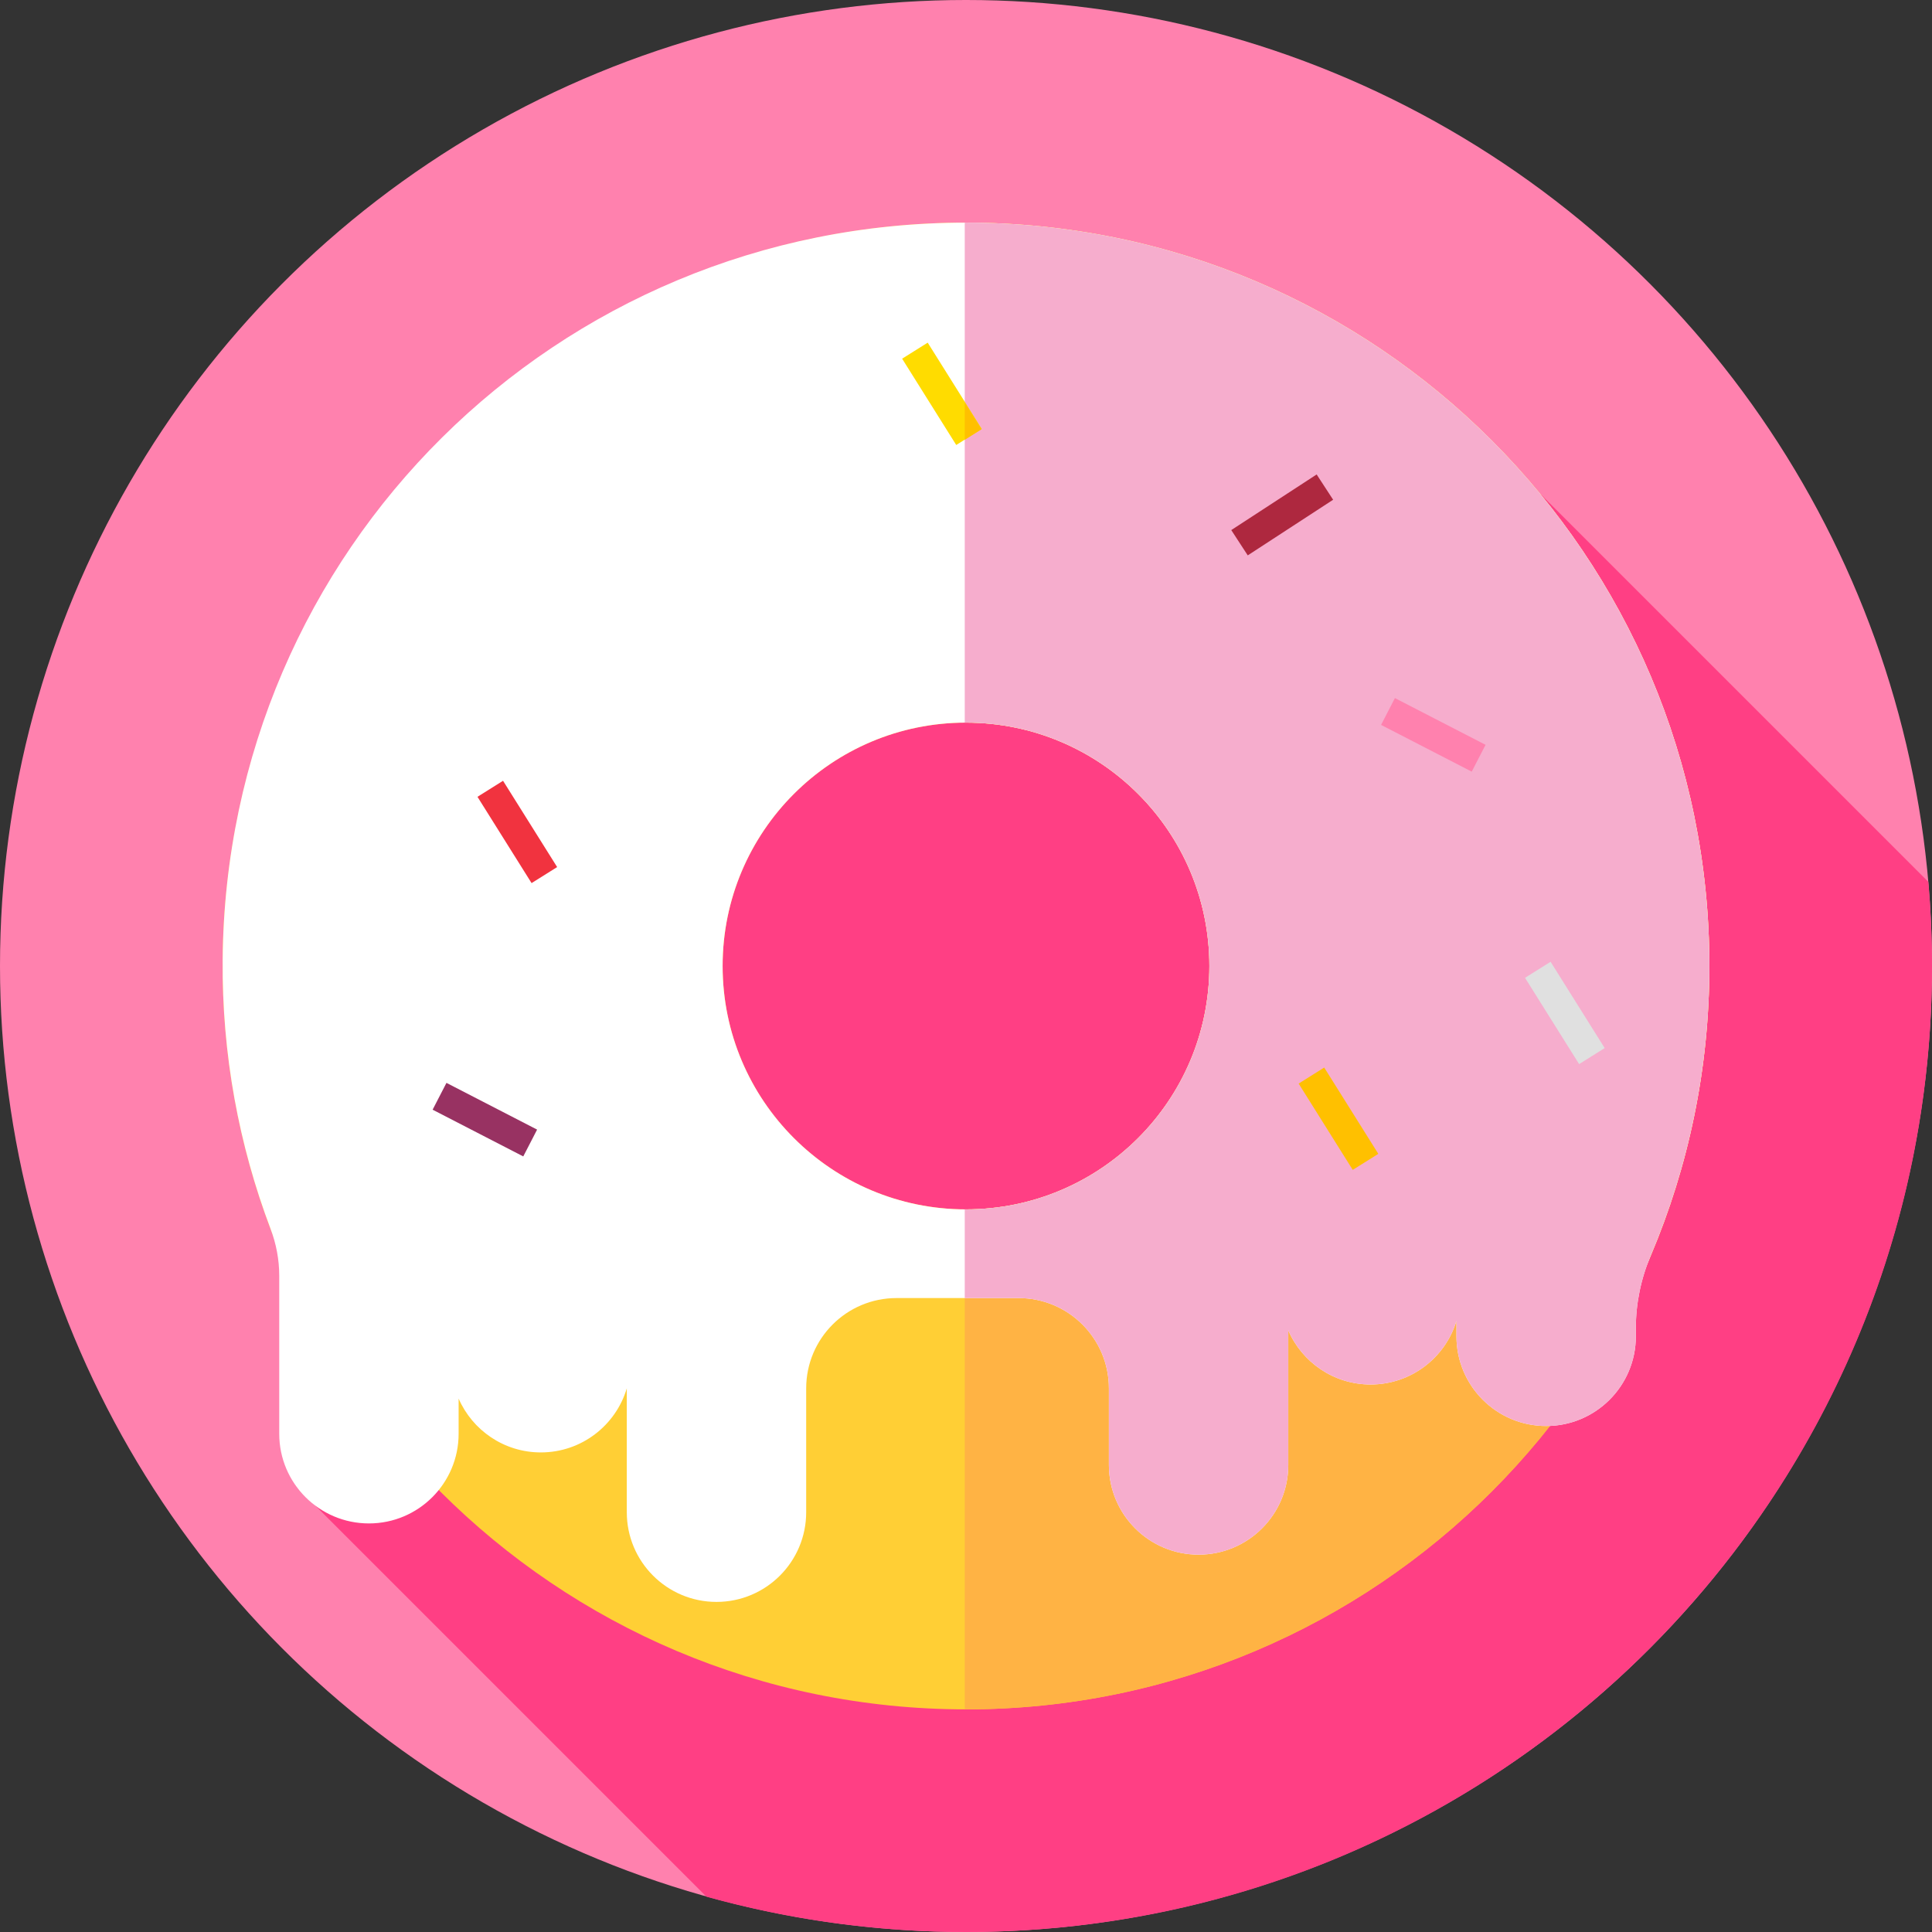 <?xml version="1.0"?>
<svg xmlns="http://www.w3.org/2000/svg" xmlns:xlink="http://www.w3.org/1999/xlink" version="1.1" id="Layer_1" x="0px" y="0px" viewBox="0 0 512 512" style="enable-background:new 0 0 512 512;" xml:space="preserve" class=""><rect x="0" y="0" width="512" height="512" fill="#333333" stroke="none"/><g><circle style="fill:#FF81AE" cx="256" cy="256" r="256" data-original="#662E57" class="" data-old_color="#662E57"/><path style="fill:#FF3F84" d="M512,256c0-7.515-0.343-14.949-0.978-22.3L408.026,130.703l-265.688,40.963l-63.672,222.43  l108.541,108.541C209.098,508.731,232.166,512,256,512C397.385,512,512,397.385,512,256z" data-original="#590F38" class="" data-old_color="#590F38"/><path style="fill:#FFCF35;" d="M256,59C147.2,59,59,147.2,59,256s88.2,197,197,197s197-88.2,197-197S364.8,59,256,59z M256,320.5  c-35.622,0-64.5-28.878-64.5-64.5s28.878-64.5,64.5-64.5s64.5,28.878,64.5,64.5S291.622,320.5,256,320.5z" data-original="#FFCF35" class=""/><path style="fill:#FFB344;" d="M256,59c-0.111,0-0.222,0.004-0.333,0.004v132.504c0.112-0.001,0.221-0.008,0.333-0.008  c35.622,0,64.5,28.878,64.5,64.5s-28.878,64.5-64.5,64.5c-0.112,0-0.222-0.008-0.333-0.008v132.504c0.111,0,0.222,0.004,0.333,0.004  c108.8,0,197-88.2,197-197S364.8,59,256,59z" data-original="#FFF" class=""/><path style="fill:#FFF" d="M453,256c0-108.774-88.158-196.958-196.922-197C147.497,58.958,59.913,145.75,59.007,254.328  c-0.21,25.127,4.309,49.164,12.687,71.307C73.2,329.613,74,333.822,74,338.076v41.878c0,13.128,10.642,23.77,23.77,23.77l0,0  c13.128,0,23.77-10.642,23.77-23.77v-9.316c3.667,8.397,12.041,14.268,21.789,14.268l0,0c10.766,0,19.856-7.16,22.779-16.977v32.823  c0,13.128,10.642,23.77,23.77,23.77l0,0c13.128,0,23.77-10.642,23.77-23.77v-32.818c0-13.219,10.716-23.935,23.935-23.935h32.353  c13.219,0,23.935,10.716,23.935,23.935v20.295c0,13.128,10.642,23.77,23.77,23.77l0,0c13.128,0,23.77-10.642,23.77-23.77v-35.663  c3.651,8.435,12.045,14.339,21.821,14.339l0,0c10.725,0,19.788-7.105,22.747-16.864v4.094c0,13.128,10.642,23.77,23.77,23.77l0,0  c13.128,0,23.77-10.642,23.77-23.77v-2.175c0-6.606,1.362-13.134,3.94-19.216C447.453,309.158,453,283.231,453,256z M191.5,256  c0-35.622,28.878-64.5,64.5-64.5s64.5,28.878,64.5,64.5s-28.878,64.5-64.5,64.5S191.5,291.622,191.5,256z" data-original="#FF81AE" class="" data-old_color="#FF81AE"/><path style="fill:#F6ADCD" d="M256.078,59c-0.137,0-0.274,0.005-0.411,0.005v132.503c0.112-0.001,0.221-0.008,0.333-0.008  c35.622,0,64.5,28.878,64.5,64.5s-28.878,64.5-64.5,64.5c-0.112,0-0.222-0.008-0.333-0.008V344h14.268  c13.219,0,23.935,10.716,23.935,23.935v20.295c0,13.128,10.642,23.77,23.77,23.77s23.77-10.642,23.77-23.77v-35.663  c3.651,8.435,12.045,14.339,21.821,14.339c10.725,0,19.788-7.105,22.747-16.864v4.094c0,13.128,10.642,23.77,23.77,23.77  s23.77-10.642,23.77-23.77v-2.175c0-6.607,1.362-13.134,3.94-19.216C447.453,309.158,453,283.231,453,256  C453,147.226,364.842,59.042,256.078,59z" data-original="#FF3F84" class="active-path" data-old_color="#FF3F84" fill="#F6ADCD" /><rect x="132.986" y="207.004" transform="matrix(-0.847 0.531 -0.531 -0.847 370.207 334.5)" style="fill:#F1333F;" width="8" height="27" data-original="#F1333F" class=""/><rect x="410.547" y="255.08" transform="matrix(-0.847 0.531 -0.531 -0.847 908.441 275.804)" style="fill:#E0E0E0;" width="8" height="27" data-original="#E0E0E0" class=""/><rect x="245.559" y="90.955" transform="matrix(-0.847 0.531 -0.531 -0.847 516.472 60.322)" style="fill:#FFDC00;" width="8" height="27" data-original="#FFDC00" class=""/><g>
	<polygon style="fill:#FFC000;" points="255.667,106.641 255.667,116.546 260.126,113.748  " data-original="#FFC000" class=""/>
	
		<rect x="350.55" y="283.083" transform="matrix(-0.847 0.531 -0.531 -0.847 812.501 359.411)" style="fill:#FFC000;" width="8" height="27" data-original="#FFC000" class=""/>
</g><rect x="181.433" y="133.931" transform="matrix(-0.846 -0.534 0.534 -0.846 263.586 371.067)" style="fill:#FFFFFF;" width="8" height="26.999" data-original="#FFFFFF" class=""/><rect x="335.561" y="123.071" transform="matrix(-0.546 -0.838 0.838 -0.546 410.749 495.577)" style="fill:#AE283F;" width="7.999" height="27.001" data-original="#AE283F" class=""/><polygon style="fill:#983262" points="114.648,294.08 118.316,286.973 142.338,299.356 138.67,306.464 " data-original="#983262" class="" data-old_color="#983262"/><polygon style="fill:#FF81AE" points="366,192.108 369.668,185 393.69,197.384 390.022,204.491 " data-original="#662E57" class="" data-old_color="#662E57"/></g> </svg>
